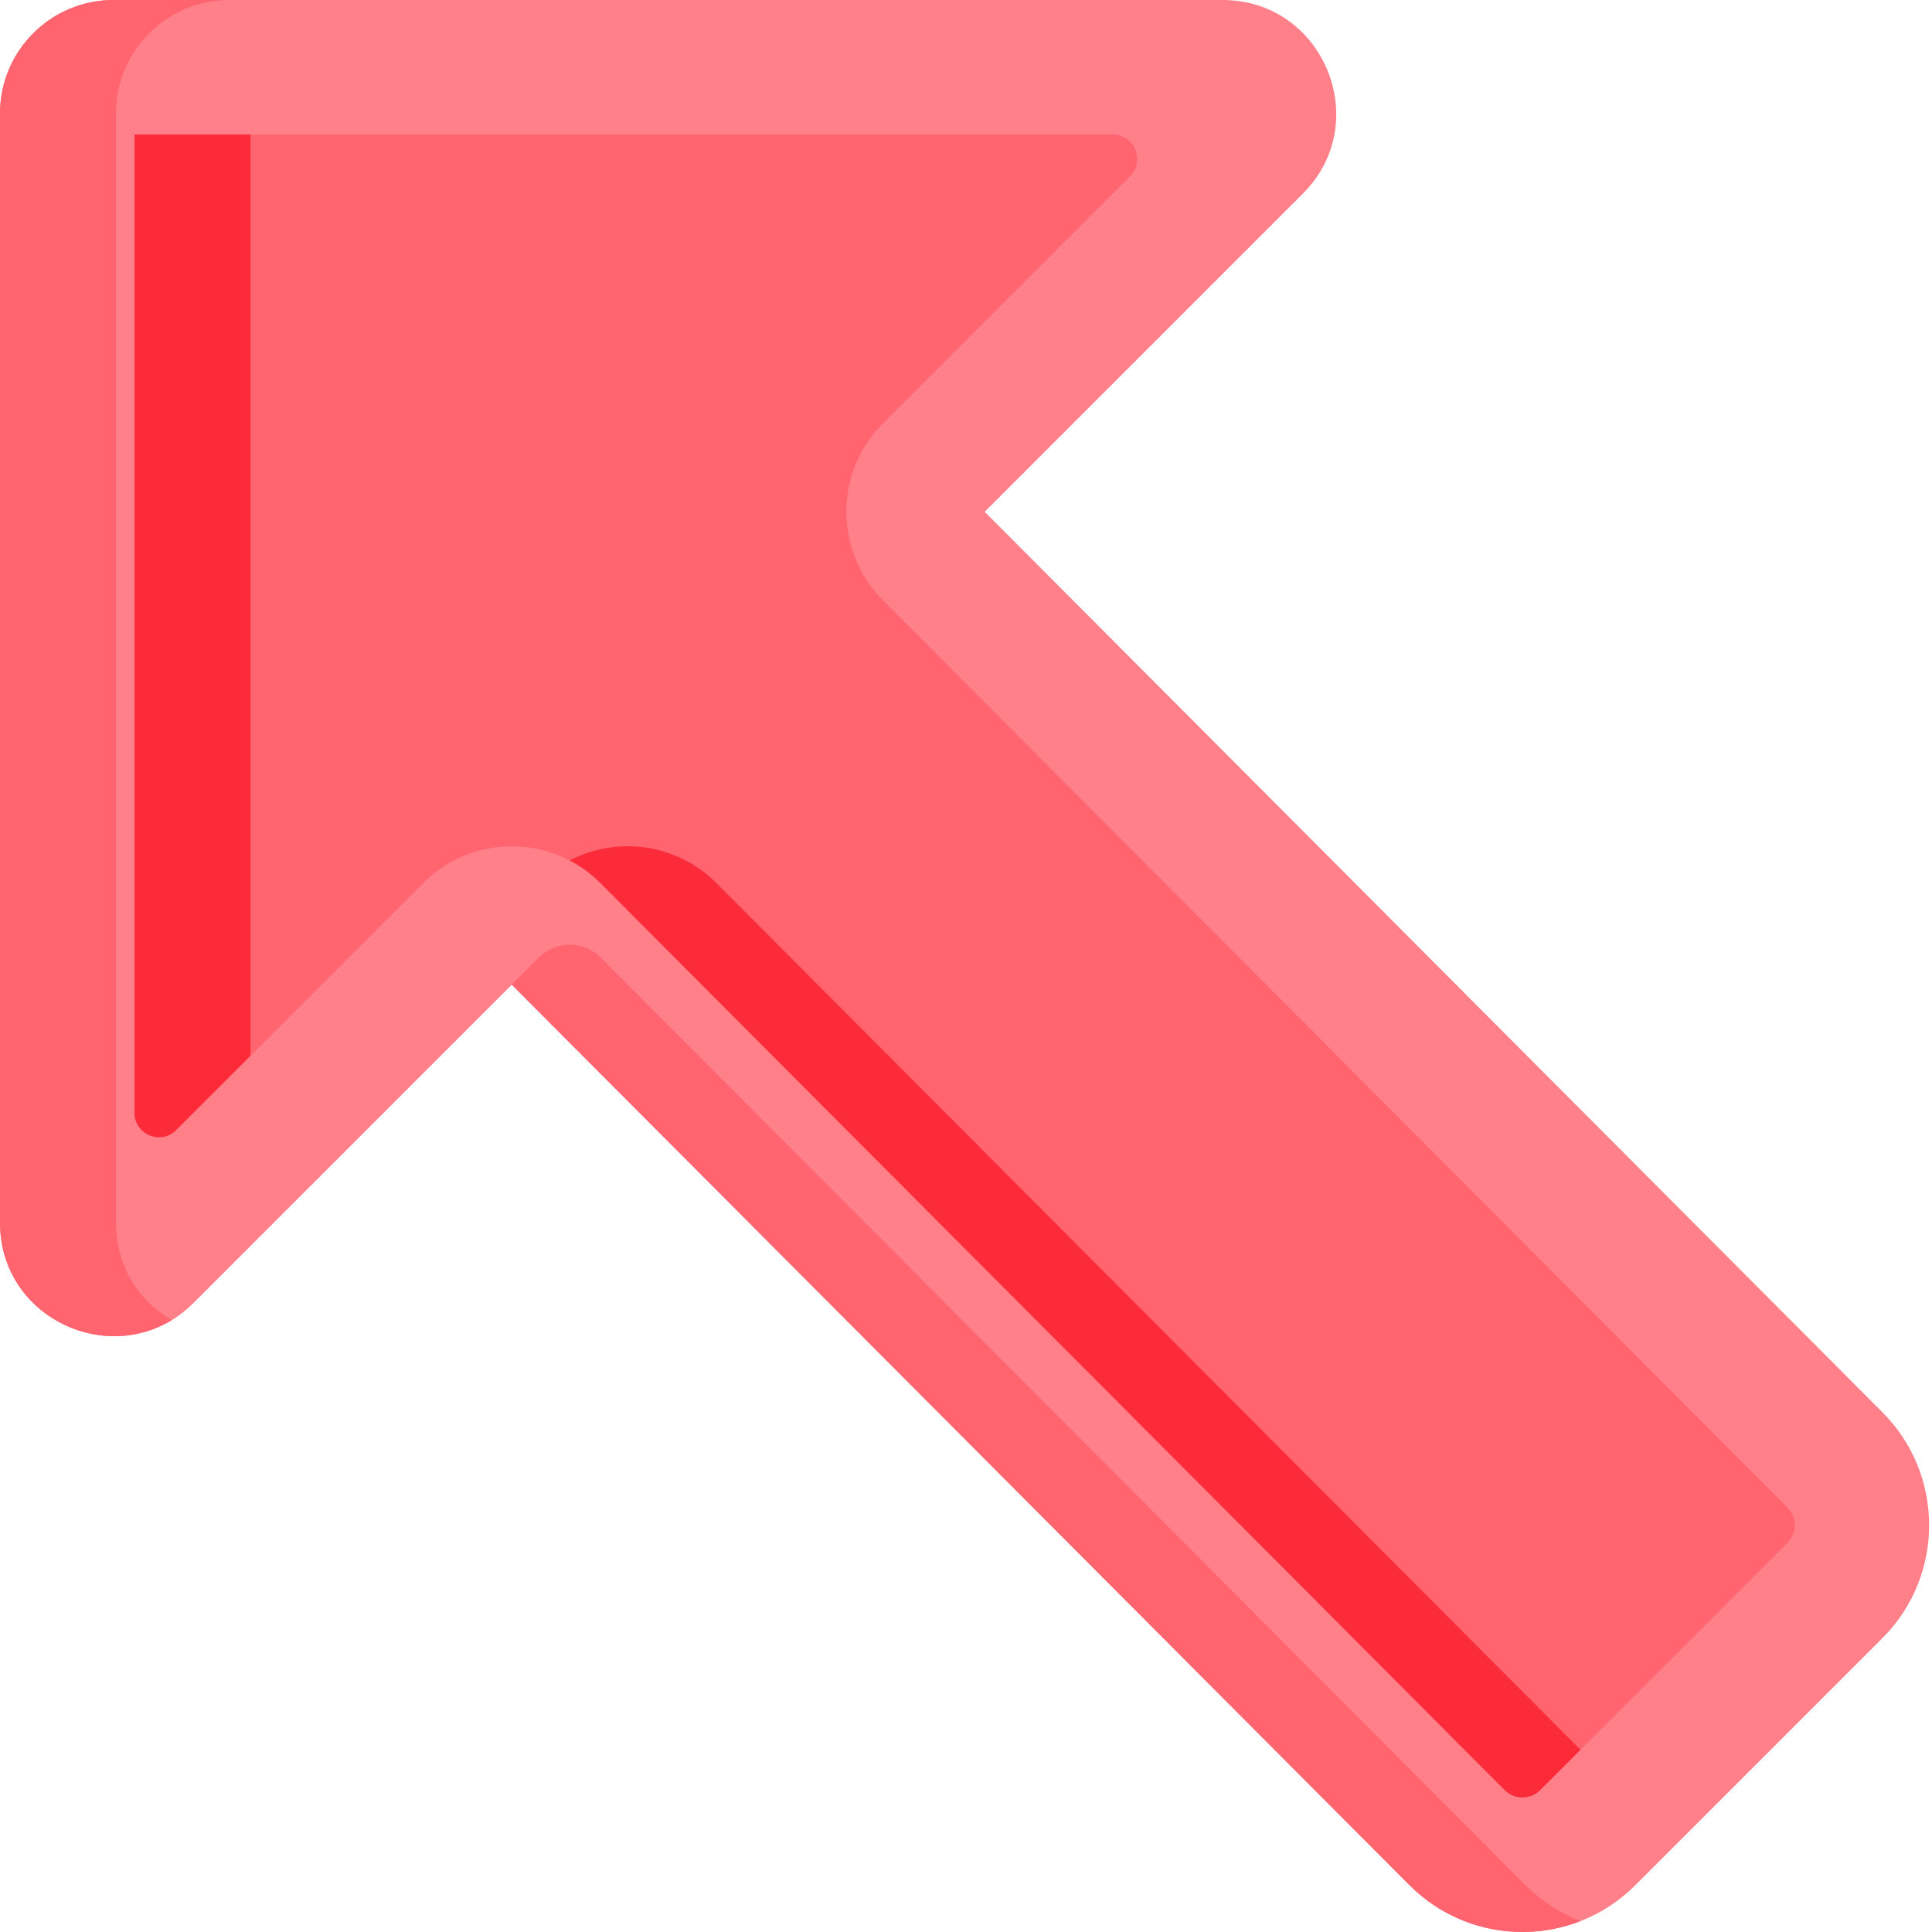 <svg height="512pt" viewBox="0 0 512 512" width="512pt" xmlns="http://www.w3.org/2000/svg"><path d="m373.547 499.598-237.914-238.645-84.324 84.32c-18.891 18.891-51.309 5.496-51.309-21.25v-293.969c0-16.57 13.484-30.055 30.055-30.055h293.969c26.711.004 40.164 32.398 21.25 51.309l-84.324 84.324 237.918 238.645c16.496 16.496 16.496 43.336 0 59.828l-65.492 65.492c-16.531 16.535-43.293 16.539-59.828 0zm0 0" fill="#ff8088"/><g fill="#ff646f"><path d="m473.66 399.488-239.668-240.398c-12.934-12.938-12.934-33.98 0-46.918l65.484-65.484c4.07-4.074 1.188-11.035-4.57-11.035h-259.254v259.254c0 5.758 6.961 8.641 11.035 4.57l65.484-65.484c12.965-12.965 33.953-12.969 46.918 0l239.668 240.398c2.594 2.594 6.809 2.598 9.41 0l65.492-65.492c2.594-2.594 2.594-6.816 0-9.41zm0 0"/><path d="m30.73 324.023v-293.969c0-16.57 13.484-30.055 30.055-30.055h263.238-293.969c-16.57 0-30.055 13.484-30.055 30.055v293.969c0 24.156 26.441 37.41 45.48 25.84-8.555-5.008-14.75-14.148-14.75-25.84zm0 0"/><path d="m404.277 499.598-245.094-245.844c-4.508-4.52-11.828-4.527-16.34-.016l-7.215 7.215 237.918 238.645c12.254 12.254 30.117 15.418 45.277 9.512-5.297-2.066-10.266-5.227-14.547-9.512zm0 0"/></g><path d="m189.82 233.992c-10.516-10.52-26.312-12.504-38.824-5.957 2.914 1.523 5.648 3.512 8.098 5.957l239.664 240.398c2.598 2.594 6.809 2.598 9.41 0l10.676-10.676zm0 0" fill="#fc2b3a"/><path d="m35.652 35.652v259.254c0 5.758 6.961 8.641 11.035 4.57l19.695-19.695v-244.129zm0 0" fill="#fc2b3a"/></svg>